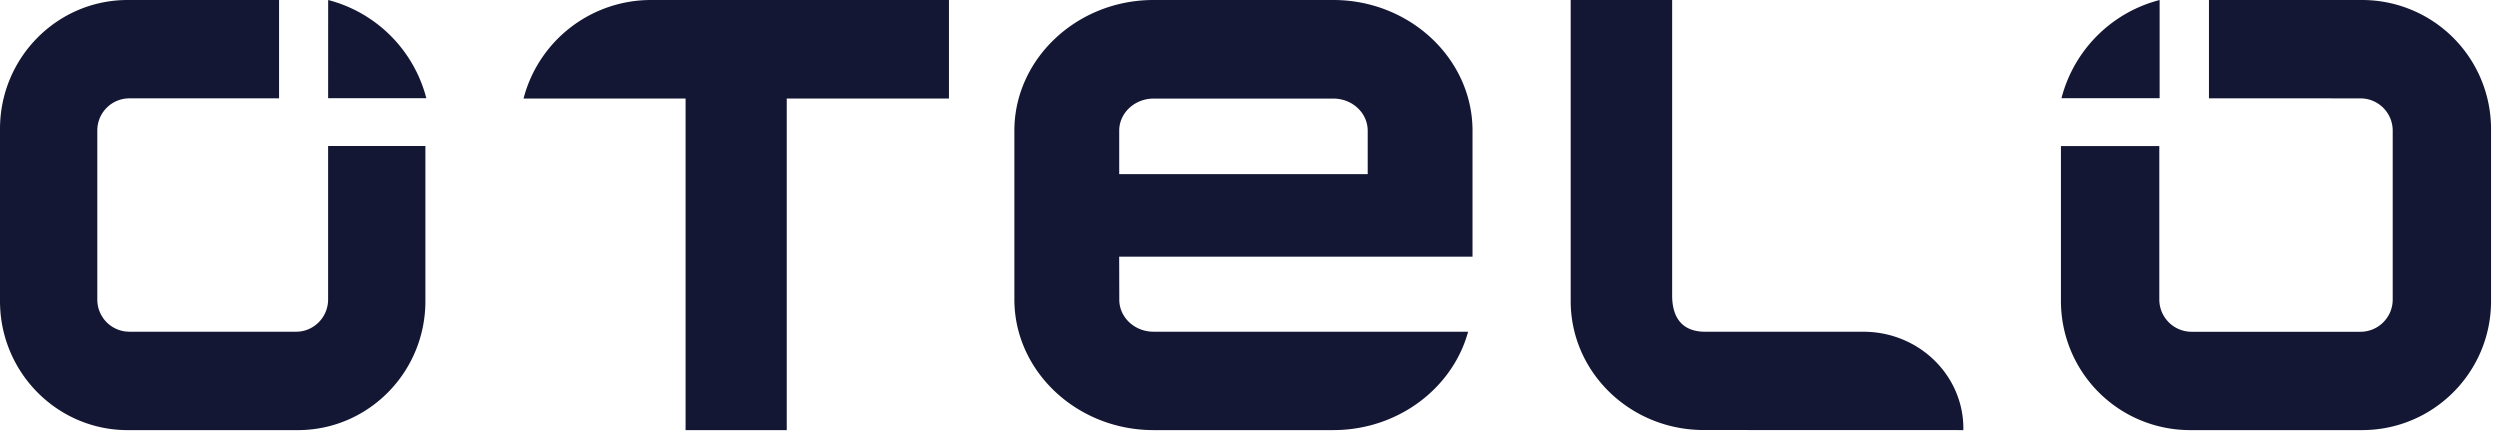 <svg width="120" height="21" xmlns="http://www.w3.org/2000/svg"><path d="M113.377 0a6.19 6.19 0 016.193 6.191v8.264c0 3.415-2.77 6.19-6.193 6.19h-8.257a6.195 6.195 0 01-6.195-6.19V7.01h4.722v7.366a1.55 1.55 0 001.55 1.549h8.103c.859 0 1.55-.694 1.55-1.549V6.272c0-.856-.691-1.55-1.55-1.55l-7.27-.002V0h7.347zM80.263 0v14.176c0 .853.306 1.748 1.597 1.748h7.592c2.607 0 4.737 2.028 4.789 4.549v.172l-12.46-.004c-3.53 0-6.388-2.77-6.388-6.19V0h4.87zM63.997 0c3.678 0 6.684 2.825 6.684 6.272v6.047H53.72l.006 2.106c.025.833.75 1.497 1.644 1.497h15.1c-.74 2.707-3.363 4.723-6.474 4.723h-8.63c-3.67 0-6.676-2.82-6.676-6.271V6.272C48.691 2.825 51.697 0 55.366 0zM45.55 0v4.728h-7.786v15.917h-4.856V4.728H25.13A6.322 6.322 0 0131.239 0h14.31zM13.395 0v4.72l-7.192.001a1.54 1.54 0 00-1.532 1.55v8.103a1.54 1.54 0 001.532 1.548h8.014c.843 0 1.532-.693 1.532-1.548V7.008h4.67v7.448c0 3.415-2.742 6.19-6.126 6.19H6.127C2.744 20.645 0 17.87 0 14.455V6.19C0 2.771 2.744 0 6.127 0h7.268zm50.607 4.732h-8.63c-.909 0-1.65.69-1.65 1.543v2.083H65.65V6.275c0-.853-.737-1.543-1.648-1.543zM103.662 0v4.712h-4.711A6.563 6.563 0 01103.663 0zM15.752 0a6.573 6.573 0 014.712 4.712H15.75z" fill="#141733" fill-rule="nonzero"/></svg>
